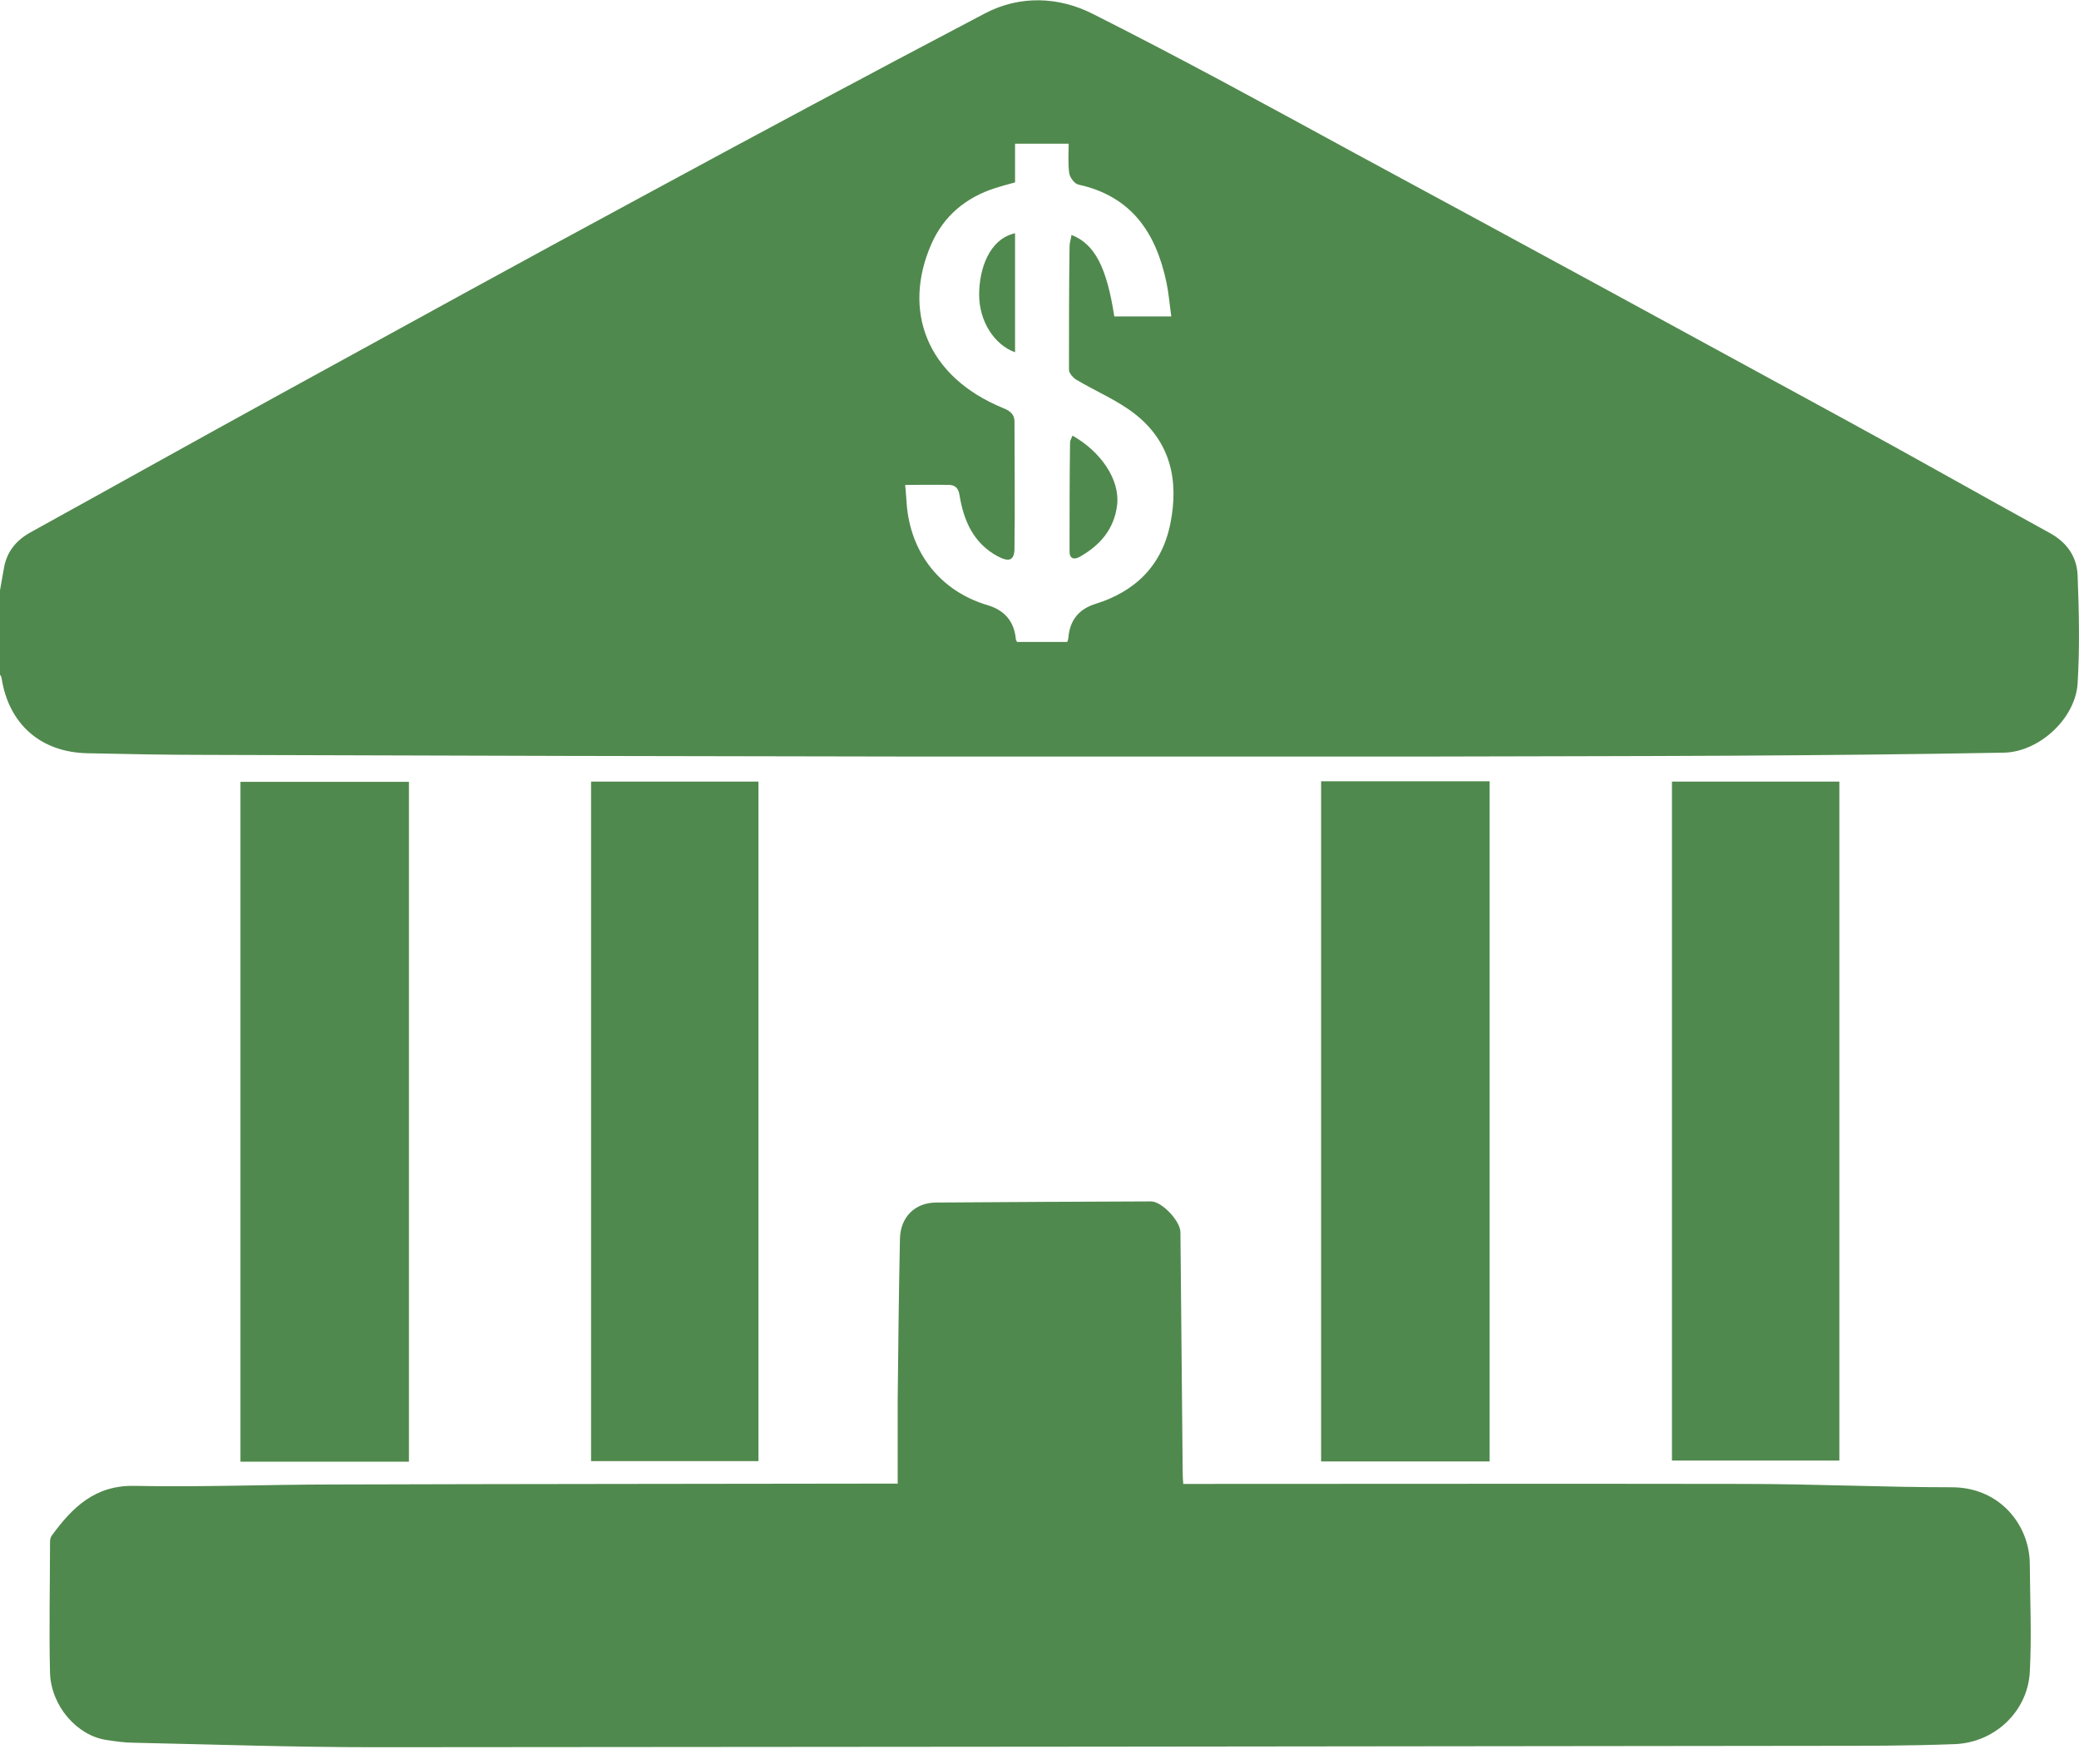 <svg width="33" height="28" viewBox="0 0 33 28" fill="none" xmlns="http://www.w3.org/2000/svg">
<g clip-path="url(#clip0_56_55)">
<path d="M0 9.369C0.022 9.254 0.04 9.135 0.062 9.02C0.106 8.76 0.252 8.579 0.481 8.451C1.809 7.718 3.133 6.977 4.461 6.249C6.377 5.198 8.292 4.144 10.216 3.107C12.016 2.131 13.821 1.165 15.635 0.212C16.191 -0.079 16.809 -0.053 17.347 0.221C18.751 0.927 20.127 1.681 21.504 2.431C24.095 3.83 26.681 5.238 29.262 6.646C30.357 7.242 31.442 7.859 32.537 8.46C32.81 8.61 32.965 8.835 32.978 9.13C33 9.704 33.013 10.278 32.978 10.847C32.943 11.407 32.364 11.937 31.804 11.946C30.366 11.972 28.922 11.986 27.484 11.994C25.816 12.003 24.148 12.003 22.48 12.008C19.872 12.008 17.268 12.008 14.66 12.008C10.856 12.003 7.056 11.994 3.252 11.981C2.63 11.981 2.008 11.968 1.39 11.955C0.649 11.941 0.141 11.496 0.026 10.768C0.026 10.745 0.009 10.723 0 10.706C0 10.264 0 9.819 0 9.377L0 9.369ZM16.941 10.189C16.95 10.159 16.959 10.136 16.959 10.114C16.983 9.844 17.125 9.667 17.387 9.585C18.027 9.386 18.446 8.971 18.578 8.305C18.715 7.621 18.578 7.008 18.009 6.566C17.731 6.35 17.391 6.209 17.087 6.028C17.034 5.997 16.968 5.922 16.968 5.869C16.968 5.216 16.968 4.567 16.977 3.914C16.977 3.852 16.999 3.795 17.008 3.729C17.374 3.87 17.568 4.241 17.687 5.022H18.592C18.565 4.832 18.552 4.66 18.517 4.492C18.353 3.702 17.965 3.115 17.118 2.93C17.056 2.917 16.981 2.815 16.972 2.749C16.95 2.595 16.963 2.436 16.963 2.281H16.112V2.895C15.997 2.926 15.9 2.952 15.803 2.983C15.331 3.133 14.977 3.429 14.783 3.875C14.324 4.92 14.695 5.975 15.926 6.478C16.037 6.522 16.103 6.58 16.103 6.69C16.103 7.361 16.112 8.027 16.103 8.698C16.103 8.901 16.015 8.923 15.838 8.83C15.445 8.618 15.295 8.257 15.229 7.851C15.211 7.745 15.159 7.701 15.07 7.696C14.841 7.692 14.607 7.696 14.368 7.696C14.377 7.798 14.386 7.89 14.391 7.987C14.448 8.777 14.929 9.382 15.67 9.603C15.95 9.685 16.101 9.867 16.125 10.15C16.125 10.15 16.134 10.172 16.143 10.189H16.937H16.941Z" fill="#50894D"/>
<path d="M14.249 23.552C14.249 23.097 14.249 22.66 14.249 22.224C14.258 21.367 14.267 20.516 14.285 19.66C14.293 19.316 14.523 19.086 14.863 19.086C15.997 19.077 17.136 19.073 18.27 19.068C18.442 19.068 18.733 19.377 18.737 19.554C18.751 20.834 18.759 22.113 18.773 23.393C18.773 23.442 18.777 23.486 18.782 23.552H19.02C21.91 23.552 24.801 23.547 27.687 23.552C28.786 23.552 29.88 23.605 30.979 23.605C31.756 23.605 32.215 24.218 32.219 24.818C32.223 25.392 32.25 25.966 32.219 26.54C32.184 27.166 31.659 27.66 31.023 27.682C30.317 27.709 29.611 27.709 28.905 27.709C21.248 27.718 13.592 27.727 5.935 27.731C4.669 27.731 3.402 27.687 2.136 27.66C1.986 27.66 1.836 27.638 1.69 27.616C1.222 27.546 0.812 27.078 0.794 26.553C0.777 25.86 0.794 25.167 0.794 24.474C0.794 24.439 0.803 24.399 0.821 24.373C1.147 23.927 1.505 23.57 2.136 23.583C3.186 23.605 4.241 23.561 5.291 23.561C8.208 23.552 11.125 23.552 14.038 23.547C14.095 23.547 14.157 23.547 14.236 23.547L14.249 23.552Z" fill="#50894D"/>
<path d="M20.97 12.4H23.645V23.195H20.97V12.4Z" fill="#50894D"/>
<path d="M6.491 12.409V23.199H3.817V12.409H6.491Z" fill="#50894D"/>
<path d="M26.539 23.177V12.405H29.196V23.181H26.539V23.177Z" fill="#50894D"/>
<path d="M12.039 23.19H9.382V12.405H12.039V23.19Z" fill="#50894D"/>
<path d="M17.025 6.915C17.458 7.158 17.784 7.603 17.731 8.023C17.683 8.402 17.458 8.658 17.136 8.839C17.047 8.888 16.977 8.866 16.977 8.755C16.977 8.177 16.977 7.599 16.985 7.021C16.985 6.99 17.008 6.955 17.025 6.911V6.915Z" fill="#50894D"/>
<path d="M16.112 3.702V5.591C15.781 5.472 15.542 5.097 15.542 4.678C15.542 4.276 15.697 3.795 16.112 3.702Z" fill="#50894D"/>
</g>
<defs>
<clipPath id="clip0_56_55">
<rect width="33" height="27.735" fill="white"/>
</clipPath>
</defs>
</svg>

